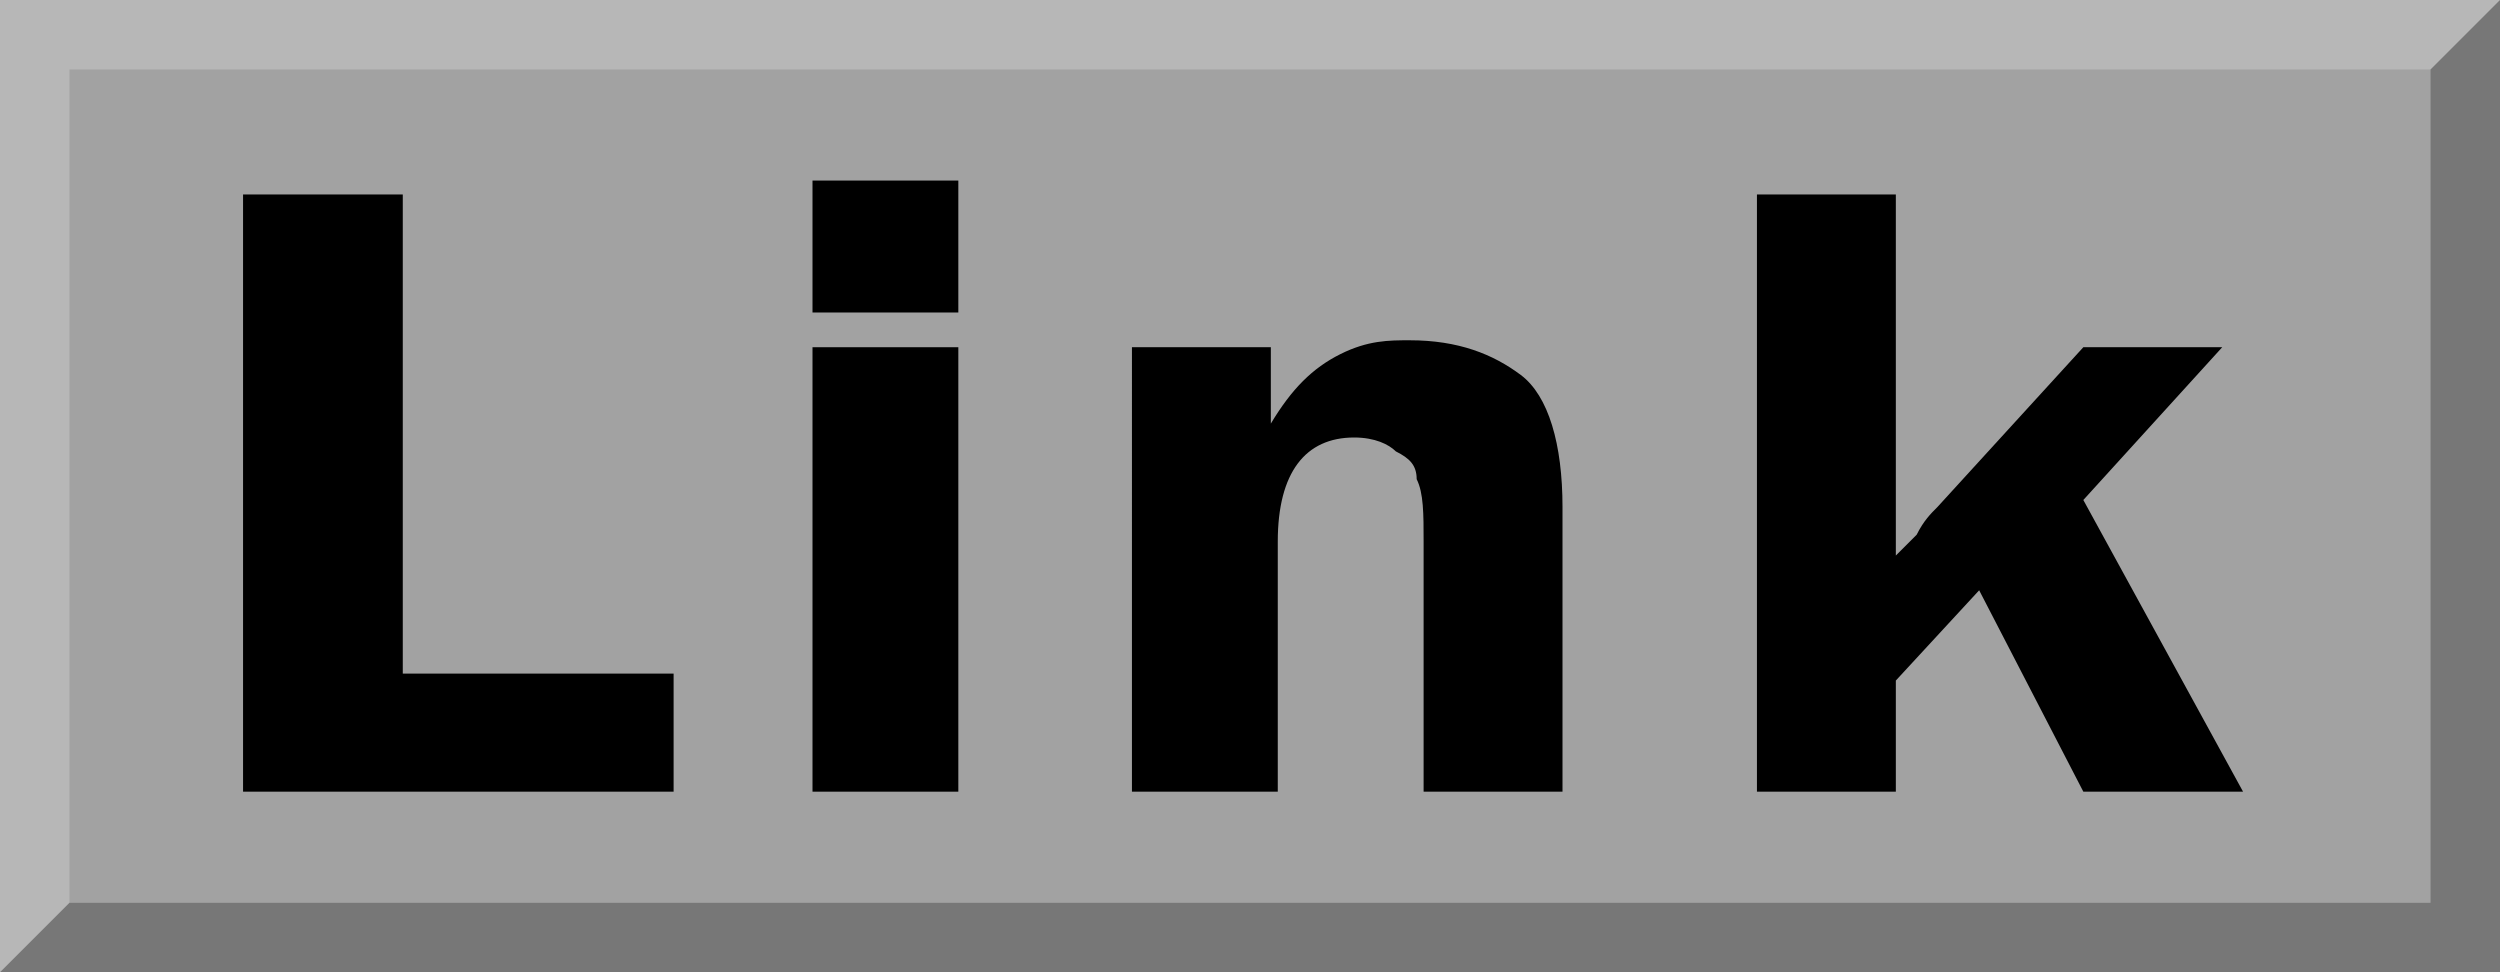 <?xml version="1.0" encoding="utf-8"?>
<!-- Generator: Adobe Illustrator 21.0.2, SVG Export Plug-In . SVG Version: 6.00 Build 0)  -->
<svg version="1.1"
	 id="svg2" inkscape:version="0.91 r13725" sodipodi:docname="schematic_link.svg" xmlns:cc="http://creativecommons.org/ns#" xmlns:dc="http://purl.org/dc/elements/1.1/" xmlns:inkscape="http://www.inkscape.org/namespaces/inkscape" xmlns:rdf="http://www.w3.org/1999/02/22-rdf-syntax-ns#" xmlns:sodipodi="http://sodipodi.sourceforge.net/DTD/sodipodi-0.dtd" xmlns:svg="http://www.w3.org/2000/svg"
	 xmlns="http://www.w3.org/2000/svg" xmlns:xlink="http://www.w3.org/1999/xlink" x="0px" y="0px" viewBox="0 0 36 14"
	 style="enable-background:new 0 0 36 14;" xml:space="preserve">
<style type="text/css">
	.st0{fill:#A2A2A2;}
	.st1{fill:#B7B7B7;}
	.st2{fill:#777777;}
</style>
<sodipodi:namedview  bordercolor="#666666" borderopacity="1" gridtolerance="10" guidetolerance="10" id="namedview13" inkscape:current-layer="svg2" inkscape:cx="18" inkscape:cy="7" inkscape:pageopacity="0" inkscape:pageshadow="2" inkscape:window-height="480" inkscape:window-maximized="0" inkscape:window-width="796" inkscape:window-x="0" inkscape:window-y="0" inkscape:zoom="16.857143" objecttolerance="10" pagecolor="#ffffff" showgrid="false">
	</sodipodi:namedview>
<g>
	<rect id="rect4" y="0" class="st0" width="36" height="14"/>
	<g id="Layer1">
		<g>
			<path d="M5.8,9.7h3.9v1.7H3.5V2.8h2.3V9.7z"/>
			<path d="M13.8,2.6v1.9h-2.1V2.6H13.8z M13.8,5v6.4h-2.1V5H13.8z"/>
			<path d="M22.6,11.4h-2.1V7.8c0-0.4,0-0.7-0.1-0.9c0-0.2-0.1-0.3-0.3-0.4c-0.1-0.1-0.3-0.2-0.6-0.2c-0.7,0-1.1,0.5-1.1,1.5v3.6
				h-2.1V5h2v1.1c0.3-0.5,0.6-0.8,1-1s0.7-0.2,1-0.2c0.7,0,1.2,0.2,1.6,0.5c0.4,0.3,0.6,1,0.6,1.9V11.4z"/>
			<path d="M30,7.2l2.3,4.2H30l-1.5-2.9l-1.2,1.3v1.6h-2V2.8h2V8l0.3-0.3c0.1-0.2,0.2-0.3,0.3-0.4L30,5H32L30,7.2z"/>
		</g>
		<path id="path9" inkscape:connector-curvature="0" class="st1" d="M0,0h36v1H1v13H0V0z"/>
		<path id="path11" inkscape:connector-curvature="0" class="st2" d="M35,1l1-1v14H0l1-1h34V1z"/>
	</g>
</g>
</svg>
